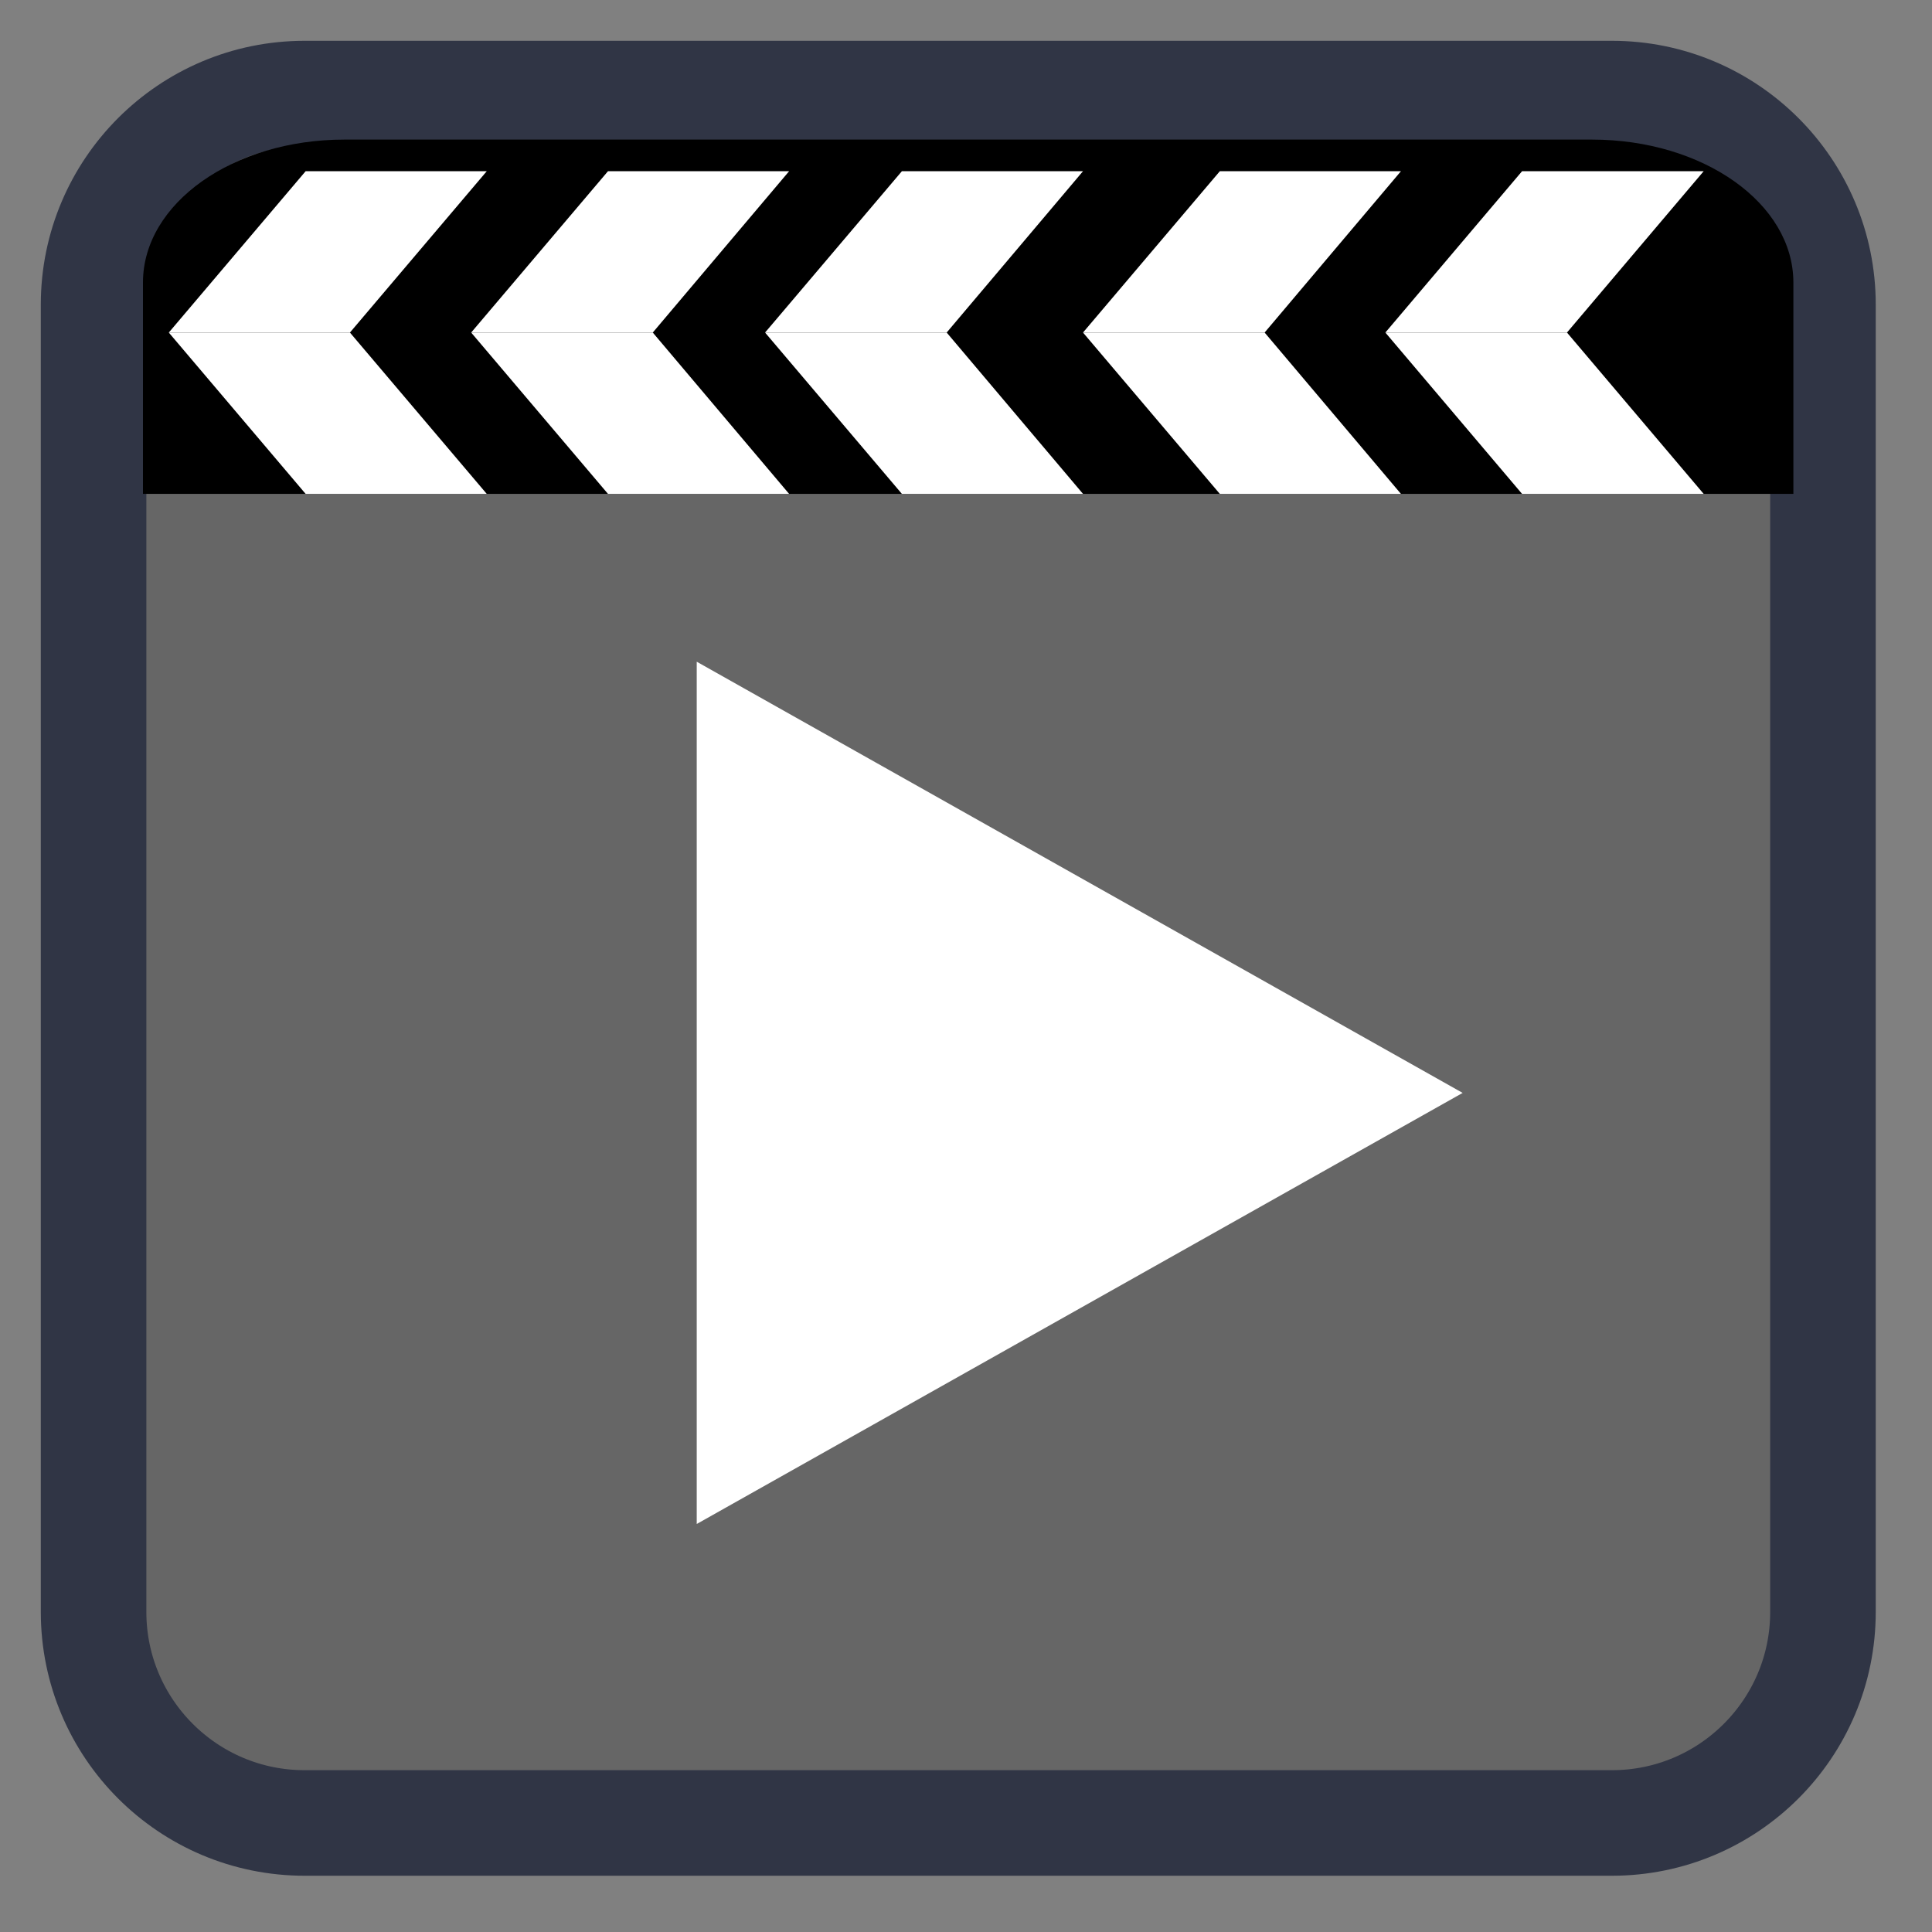 
<svg xmlns="http://www.w3.org/2000/svg" xmlns:xlink="http://www.w3.org/1999/xlink" width="16px" height="16px" viewBox="0 0 16 16" version="1.1">
<rect x="0" y="0" width="16" height="16" fill="#808080" stroke="none"/>
<g id="surface1">
<path style="fill-rule:nonzero;fill:rgb(40%,40%,40%);fill-opacity:1;stroke-width:28.2;stroke-linecap:butt;stroke-linejoin:miter;stroke:rgb(18.824%,20.784%,27.059%);stroke-opacity:1;stroke-miterlimit:4;" d="M 81.375 25 L 430.625 25 C 461.75 25 487 50.25 487 81.375 L 487 430.625 C 487 461.75 461.75 487 430.625 487 L 81.375 487 C 50.25 487 25 461.75 25 430.625 L 25 81.375 C 25 50.25 50.25 25 81.375 25 Z M 81.375 25 " transform="matrix(0.031,0,0,0.031,0,0)"/>
<path style=" stroke:none;fill-rule:nonzero;fill:rgb(0%,0%,0%);fill-opacity:1;" d="M 2.852 1.156 C 1.93 1.156 1.184 1.684 1.184 2.34 L 1.184 4.09 L 14.852 4.09 L 14.852 2.34 C 14.852 1.684 14.105 1.156 13.184 1.156 Z M 2.852 1.156 "/>
<path style=" stroke:none;fill-rule:nonzero;fill:rgb(100%,100%,100%);fill-opacity:1;" d="M 10.102 1.418 L 8.969 2.754 L 10.473 2.754 L 11.602 1.418 Z M 10.102 1.418 "/>
<path style=" stroke:none;fill-rule:nonzero;fill:rgb(100%,100%,100%);fill-opacity:1;" d="M 7.469 1.418 L 6.336 2.754 L 7.84 2.754 L 8.969 1.418 Z M 7.469 1.418 "/>
<path style=" stroke:none;fill-rule:nonzero;fill:rgb(100%,100%,100%);fill-opacity:1;" d="M 12.605 1.418 L 11.473 2.754 L 12.977 2.754 L 14.109 1.418 Z M 12.605 1.418 "/>
<path style=" stroke:none;fill-rule:nonzero;fill:rgb(100%,100%,100%);fill-opacity:1;" d="M 2.531 1.418 L 1.398 2.754 L 2.898 2.754 L 4.031 1.418 Z M 2.531 1.418 "/>
<path style=" stroke:none;fill-rule:nonzero;fill:rgb(100%,100%,100%);fill-opacity:1;" d="M 5.035 1.418 L 3.902 2.754 L 5.406 2.754 L 6.535 1.418 Z M 5.035 1.418 "/>
<path style=" stroke:none;fill-rule:nonzero;fill:rgb(100%,100%,100%);fill-opacity:1;" d="M 10.102 4.09 L 8.969 2.754 L 10.473 2.754 L 11.602 4.09 Z M 10.102 4.09 "/>
<path style=" stroke:none;fill-rule:nonzero;fill:rgb(100%,100%,100%);fill-opacity:1;" d="M 7.469 4.09 L 6.336 2.754 L 7.84 2.754 L 8.969 4.09 Z M 7.469 4.09 "/>
<path style=" stroke:none;fill-rule:nonzero;fill:rgb(100%,100%,100%);fill-opacity:1;" d="M 12.605 4.09 L 11.473 2.754 L 12.977 2.754 L 14.109 4.09 Z M 12.605 4.09 "/>
<path style=" stroke:none;fill-rule:nonzero;fill:rgb(100%,100%,100%);fill-opacity:1;" d="M 1.398 2.754 L 2.531 4.09 L 4.031 4.09 L 2.898 2.754 Z M 1.398 2.754 "/>
<path style=" stroke:none;fill-rule:nonzero;fill:rgb(100%,100%,100%);fill-opacity:1;" d="M 5.035 4.09 L 3.902 2.754 L 5.406 2.754 L 6.535 4.09 Z M 5.035 4.09 "/>
<path style=" stroke:none;fill-rule:nonzero;fill:rgb(100%,100%,100%);fill-opacity:1;" d="M 12.113 9.051 L 5.77 12.621 L 5.77 5.48 Z M 12.113 9.051 "/>
</g>
</svg>
